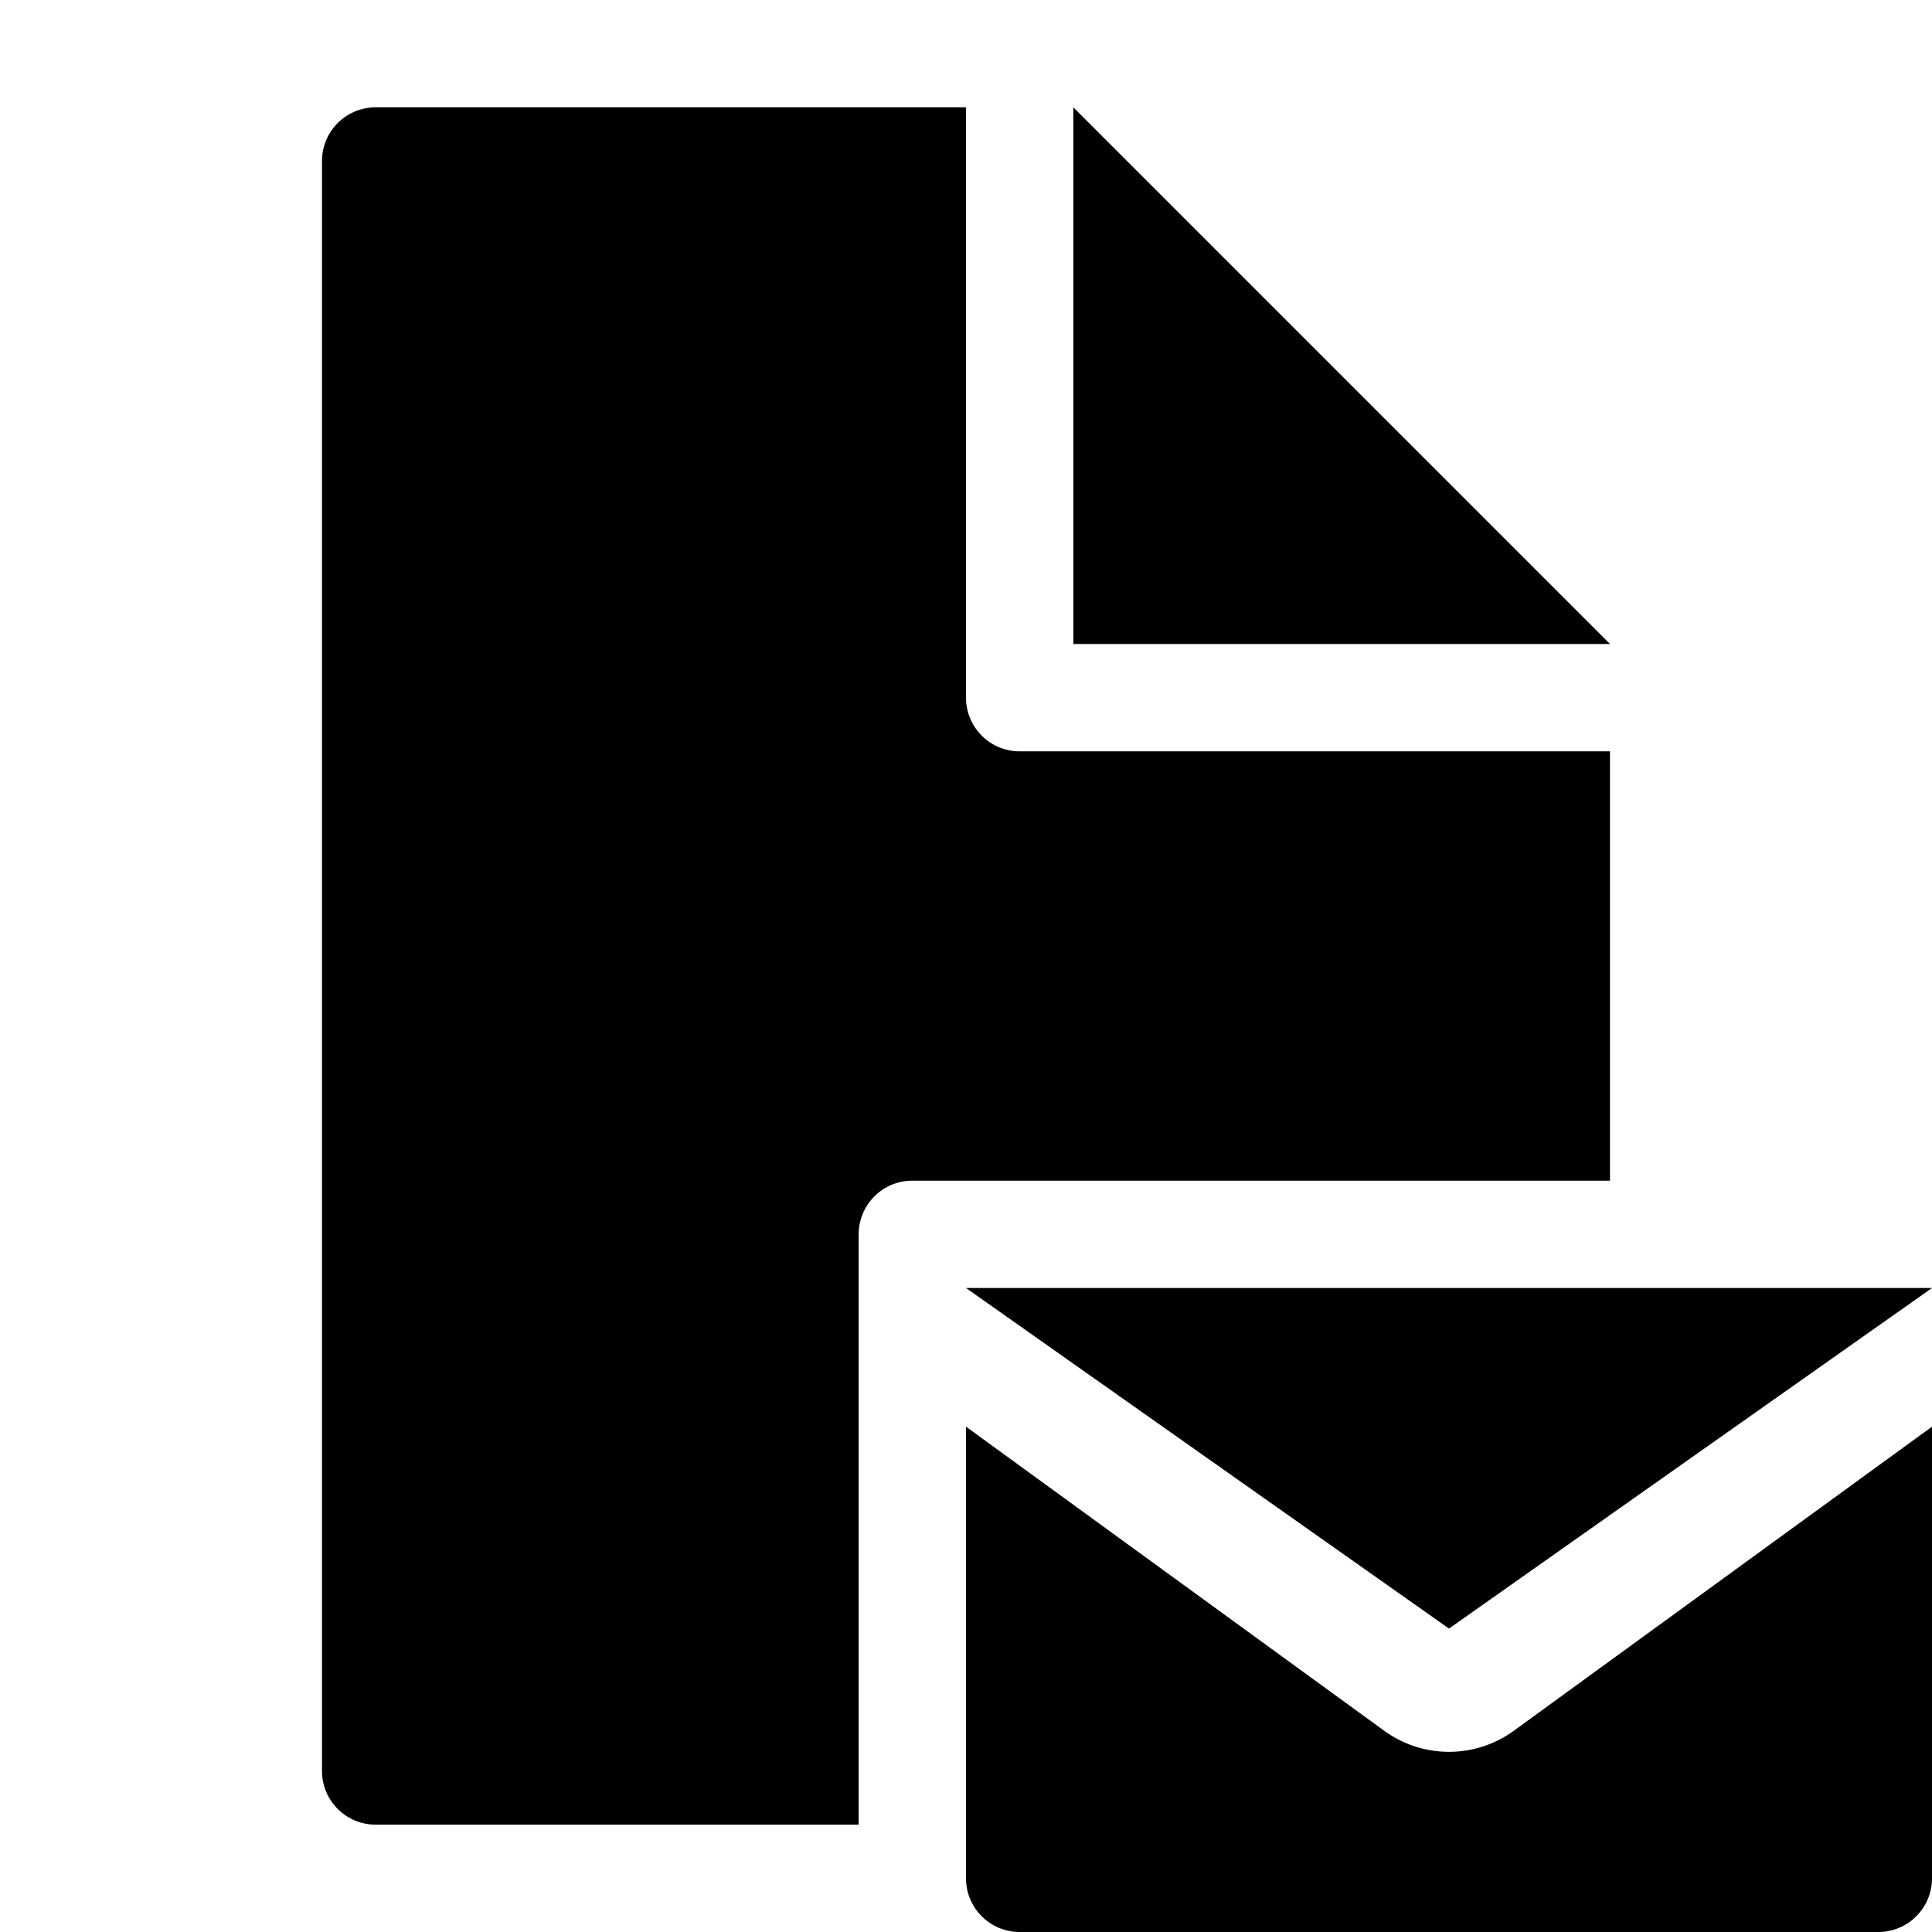 <svg xmlns="http://www.w3.org/2000/svg" height="18" viewBox="0 0 18 18" width="18">
  <defs>
    <style>
      .a {
        fill: #000000;
      }
    </style>
  </defs>
  <title>S FileEmail 18 N</title>
  <rect id="Canvas" fill="#ff13dc" opacity="0" width="18" height="18" /><polygon class="a" points="10 1 10 6 15 6 10 1" />
  <path class="a" d="M8,11.5a.5.5,0,0,1,.5-.5H15V7H9.5A.5.5,0,0,1,9,6.5V1H3.5a.5.5,0,0,0-.5.5v15a.5.5,0,0,0,.5.5H8Z" />
  <path class="a" d="M14.104,16.125,18,13.292V17.5a.5.5,0,0,1-.5.5h-8a.5.5,0,0,1-.5-.5V13.292l3.896,2.833A1.027,1.027,0,0,0,14.104,16.125Zm-.604-.952L18,12H9Z" />
</svg>